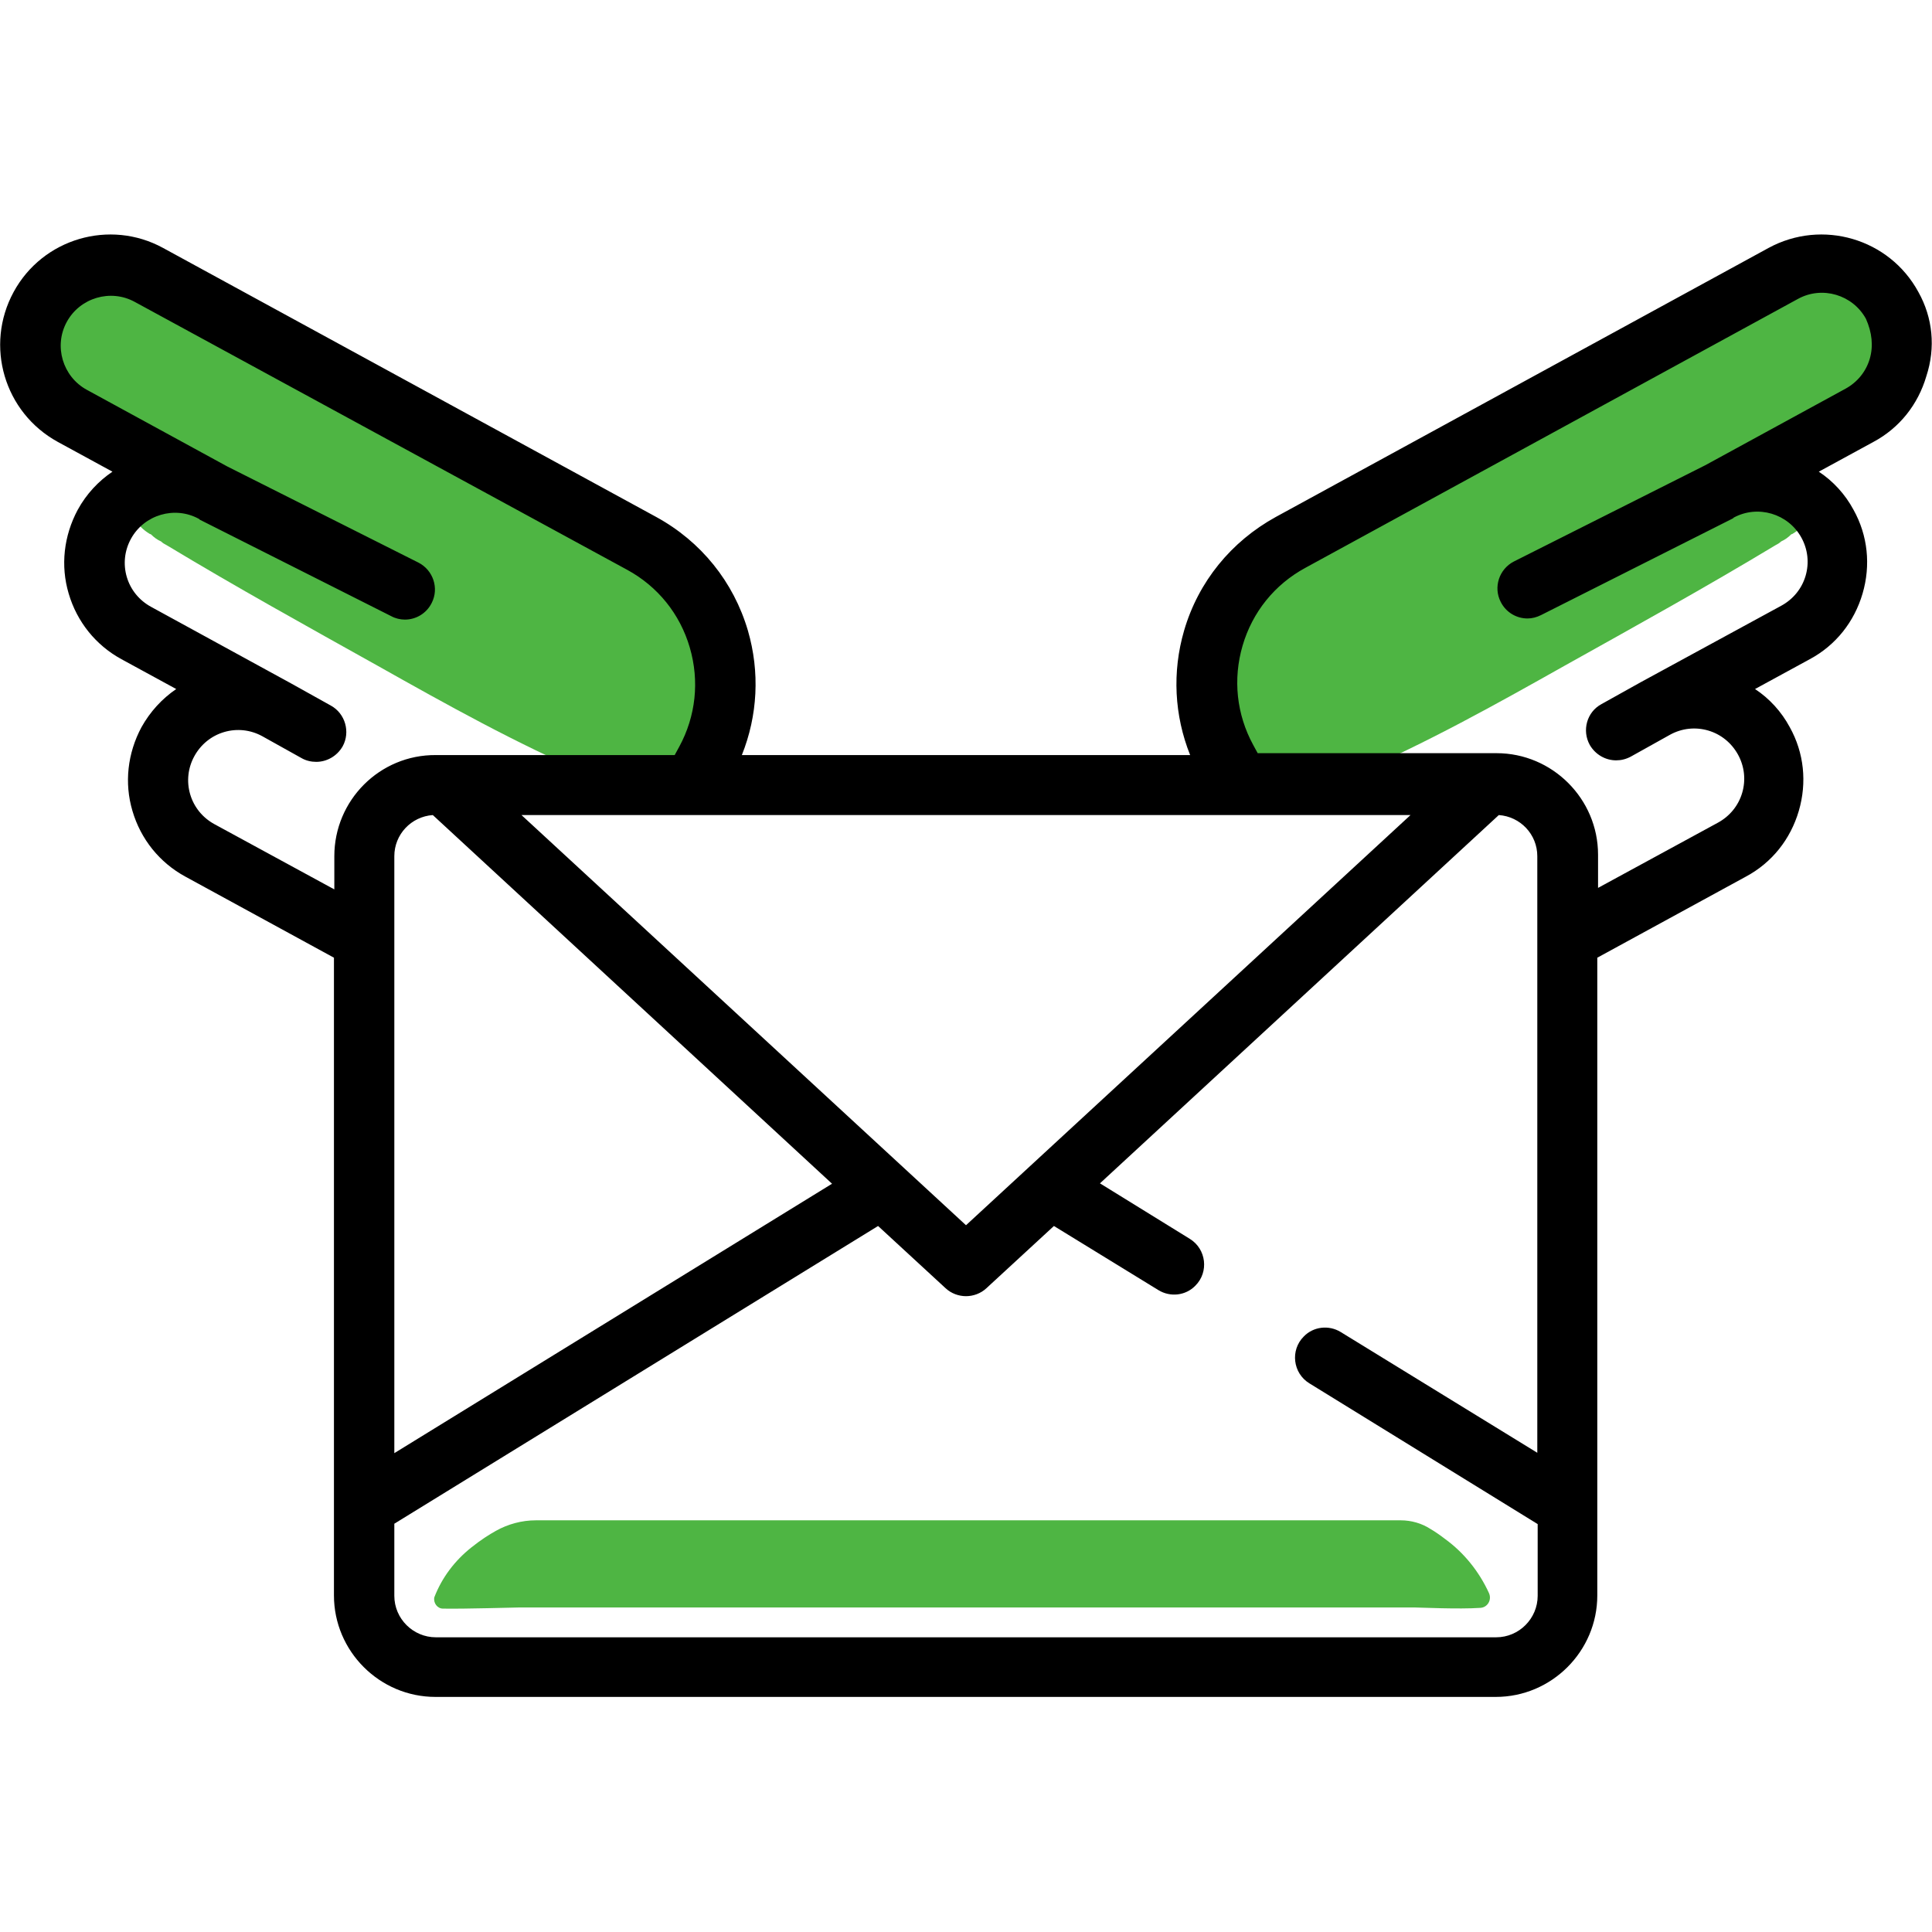 <?xml version="1.0" encoding="utf-8"?>
<!-- Generator: Adobe Illustrator 19.2.0, SVG Export Plug-In . SVG Version: 6.00 Build 0)  -->
<svg version="1.1" xmlns="http://www.w3.org/2000/svg" xmlns:xlink="http://www.w3.org/1999/xlink" x="0px" y="0px"
	 viewBox="0 0 512 512" style="enable-background:new 0 0 512 512;" xml:space="preserve">
<style type="text/css">
	.st0{fill:#4EB543;}
</style>
<g id="Слой_3">
	<path class="st0" d="M375,426H137.5c-1.3,0-14.1,0.4-20.1,0.3c-1.5,0-2.6-1.5-2.3-3l0,0c2-5.2,5.4-9.7,9.8-13.2
		c2.5-2,4.7-3.4,6.5-4.4c3.2-1.8,6.9-2.8,10.6-2.8l229.2,0c2.8,0,5.6,0.8,7.9,2.3c1.2,0.7,2.5,1.6,3.8,2.6
		c5.1,3.7,9.1,8.7,11.7,14.4l0,0c0.8,1.8-0.4,3.8-2.3,3.9C386.6,426.5,376.2,426,375,426z"/>
	<path class="st0" d="M186,162.4c-7.6-11.7-20.7-18.9-32.3-26.1c-24.9-15.6-50.5-30.7-76.6-44.3c-12.5-6.5-26.2-11.4-39.5-16
		c-5.8-2-12.6-2.6-18.1,0.6c-7.8,4.6-9.9,14.7-5.8,22.5c3.2,6,9.4,9.2,15,12.6c4.2,2.6,8.4,5.2,12.5,7.7c-4.8,1.7-7.2,6.4-7.1,11.1
		c-0.1,1.4,0,2.8,0.3,4.2c0.4,0.9,0.8,1.8,1.2,2.7c1,1.7,2.4,3.1,4.1,4.1c0.1,0,0.2,0.1,0.3,0.1c0.8,0.8,1.6,1.4,2.7,1.9
		c0.4,0.4,0.9,0.7,1.5,1c18.4,11.1,37.2,21.5,56,32c18.3,10.3,36.6,20.5,55.9,28.8c3.8,1.6,8,1.8,11.3,0.1c1.7,1.2,3.9,2,6.5,2
		c5.8,0,9.3-3.5,10.6-7.8C193.4,188.9,193.7,174.1,186,162.4z"/>
	<path class="st0" d="M328.7,162.4c7.6-11.7,20.7-18.9,32.3-26.1c24.9-15.6,50.5-30.7,76.6-44.3c12.5-6.5,26.2-11.4,39.5-16
		c5.8-2,12.6-2.6,18.1,0.6c7.8,4.6,9.9,14.7,5.8,22.5c-3.2,6-9.4,9.2-15,12.6c-4.2,2.6-8.4,5.2-12.5,7.7c4.8,1.7,7.2,6.4,7.1,11.1
		c0.1,1.4,0,2.8-0.3,4.2c-0.4,0.9-0.8,1.8-1.2,2.7c-1,1.7-2.4,3.1-4.1,4.1c-0.1,0-0.2,0.1-0.3,0.1c-0.8,0.8-1.6,1.4-2.7,1.9
		c-0.4,0.4-0.9,0.7-1.5,1c-18.4,11.1-37.2,21.5-56,32c-18.3,10.3-36.6,20.5-55.9,28.8c-3.8,1.6-8,1.8-11.3,0.1c-1.7,1.2-3.9,2-6.5,2
		c-5.8,0-9.3-3.5-10.6-7.8C321.3,188.9,321.1,174.1,328.7,162.4z"/>
</g>
<g id="Layer_1">
	<g>
		<g>
			<path d="M508.4,77.4c-7.7-14.2-25.5-19.4-39.7-11.7L338.1,137c-11.8,6.5-20.5,17.1-24.3,30.1c-3.2,11-2.6,22.5,1.6,33H196.6
				c4.2-10.5,4.8-22,1.6-33c-3.8-12.9-12.4-23.6-24.3-30.1L43.2,65.7C29.1,58,11.3,63.2,3.6,77.4c-7.7,14.2-2.5,31.9,11.7,39.7
				l14.5,7.9c-3.7,2.5-6.9,5.9-9.2,10.1c-3.7,6.9-4.6,14.8-2.4,22.2c2.2,7.5,7.2,13.7,14,17.4l14.5,7.9c-3.8,2.6-6.9,6-9.2,10.1
				c-3.7,6.9-4.6,14.8-2.4,22.2c2.2,7.5,7.2,13.7,14,17.4l39.4,21.5v169c0,14.8,12.1,26.9,26.9,26.9h281c14.8,0,26.9-12.1,26.9-26.9
				v-169l39.4-21.5c6.9-3.7,11.8-9.9,14-17.4c2.2-7.5,1.4-15.4-2.4-22.2c-2.2-4.1-5.4-7.6-9.2-10.1l14.5-7.9
				c6.9-3.7,11.8-9.9,14-17.4c2.2-7.5,1.4-15.4-2.4-22.2c-2.2-4.1-5.4-7.6-9.2-10.1l14.5-7.9c6.9-3.7,11.8-9.9,14-17.4
				C513,92.1,512.2,84.2,508.4,77.4z M373.8,216L256,324.7L138.2,216H373.8z M220.5,313.7l-116,71.4V226.9c0-5.8,4.5-10.5,10.2-10.9
				L220.5,313.7z M88.6,226.9v8.8l-31.8-17.3c-3.1-1.7-5.4-4.5-6.4-7.9c-1-3.4-0.6-7,1.1-10.1c1.7-3.1,4.5-5.4,7.9-6.4
				c3.4-1,7-0.6,10.1,1.1l0,0l10.4,5.8c1.2,0.7,2.6,1,3.9,1c2.8,0,5.5-1.5,7-4.1c2.1-3.8,0.7-8.7-3.1-10.8l-10.4-5.8c0,0,0,0,0,0
				c0,0,0,0,0,0l-37.3-20.4c-3.1-1.7-5.4-4.5-6.4-7.9s-0.6-7,1.1-10.1c3.5-6.4,11.6-8.8,18-5.3l0,0c0,0,0.1,0,0.1,0.1
				c0,0,0.1,0,0.1,0.1l50.8,25.6c1.1,0.6,2.4,0.9,3.6,0.9c2.9,0,5.7-1.6,7.1-4.4c2-3.9,0.4-8.7-3.5-10.7l-50.7-25.5l-37.2-20.3
				c-6.4-3.5-8.8-11.6-5.3-18c3.5-6.4,11.6-8.8,18-5.3L166.2,151c8.1,4.4,14,11.7,16.6,20.6c2.6,8.9,1.6,18.2-2.8,26.3l-1.2,2.2
				h-63.3C100.6,200,88.6,212.1,88.6,226.9z M407.5,422.9c0,6-4.9,11-11,11h-281c-6,0-11-4.9-11-11v-19.1l128.2-78.9l17.9,16.5
				c1.5,1.4,3.5,2.1,5.4,2.1s3.9-0.7,5.4-2.1l17.9-16.5l27.7,17c3.1,1.9,7.2,1.5,9.8-1.2c3.6-3.6,2.9-9.7-1.5-12.4l-23.8-14.7
				L397.2,216c5.7,0.4,10.2,5.1,10.2,10.9v158.1L355.3,353c-3.1-1.9-7.2-1.5-9.8,1.2c-3.6,3.6-2.9,9.7,1.5,12.4l60.5,37.3
				L407.5,422.9L407.5,422.9z M495.5,95.1c-1,3.4-3.3,6.2-6.4,7.9l-37.2,20.3l-50.7,25.5c-3.9,2-5.5,6.8-3.5,10.7
				c1.4,2.8,4.2,4.4,7.1,4.4c1.2,0,2.4-0.3,3.6-0.9l50.8-25.6c0,0,0.1,0,0.1-0.1c0,0,0.1,0,0.1-0.1c6.4-3.5,14.5-1.1,18,5.3
				c1.7,3.1,2.1,6.7,1.1,10.1c-1,3.4-3.3,6.2-6.4,7.9l-37.3,20.3c0,0,0,0,0,0c0,0,0,0,0,0c0,0,0,0,0,0l-10.4,5.8
				c-3.9,2.1-5.2,7-3.1,10.8c1.5,2.6,4.2,4.1,7,4.1c1.3,0,2.6-0.3,3.9-1l10.4-5.8c0,0,0,0,0,0c3.1-1.7,6.7-2.1,10.1-1.1
				s6.2,3.3,7.9,6.4c1.7,3.1,2.1,6.7,1.1,10.1c-1,3.4-3.3,6.2-6.4,7.9l-31.8,17.3v-8.8c0-14.8-12.1-26.9-26.9-26.9h-63.3l-1.2-2.2
				c-4.4-8.1-5.4-17.4-2.8-26.3s8.5-16.2,16.6-20.6l130.6-71.3c6.4-3.5,14.5-1.1,18,5.3C496.1,88.1,496.5,91.7,495.5,95.1z"/>
		</g>
	</g>
</g>
</svg>

